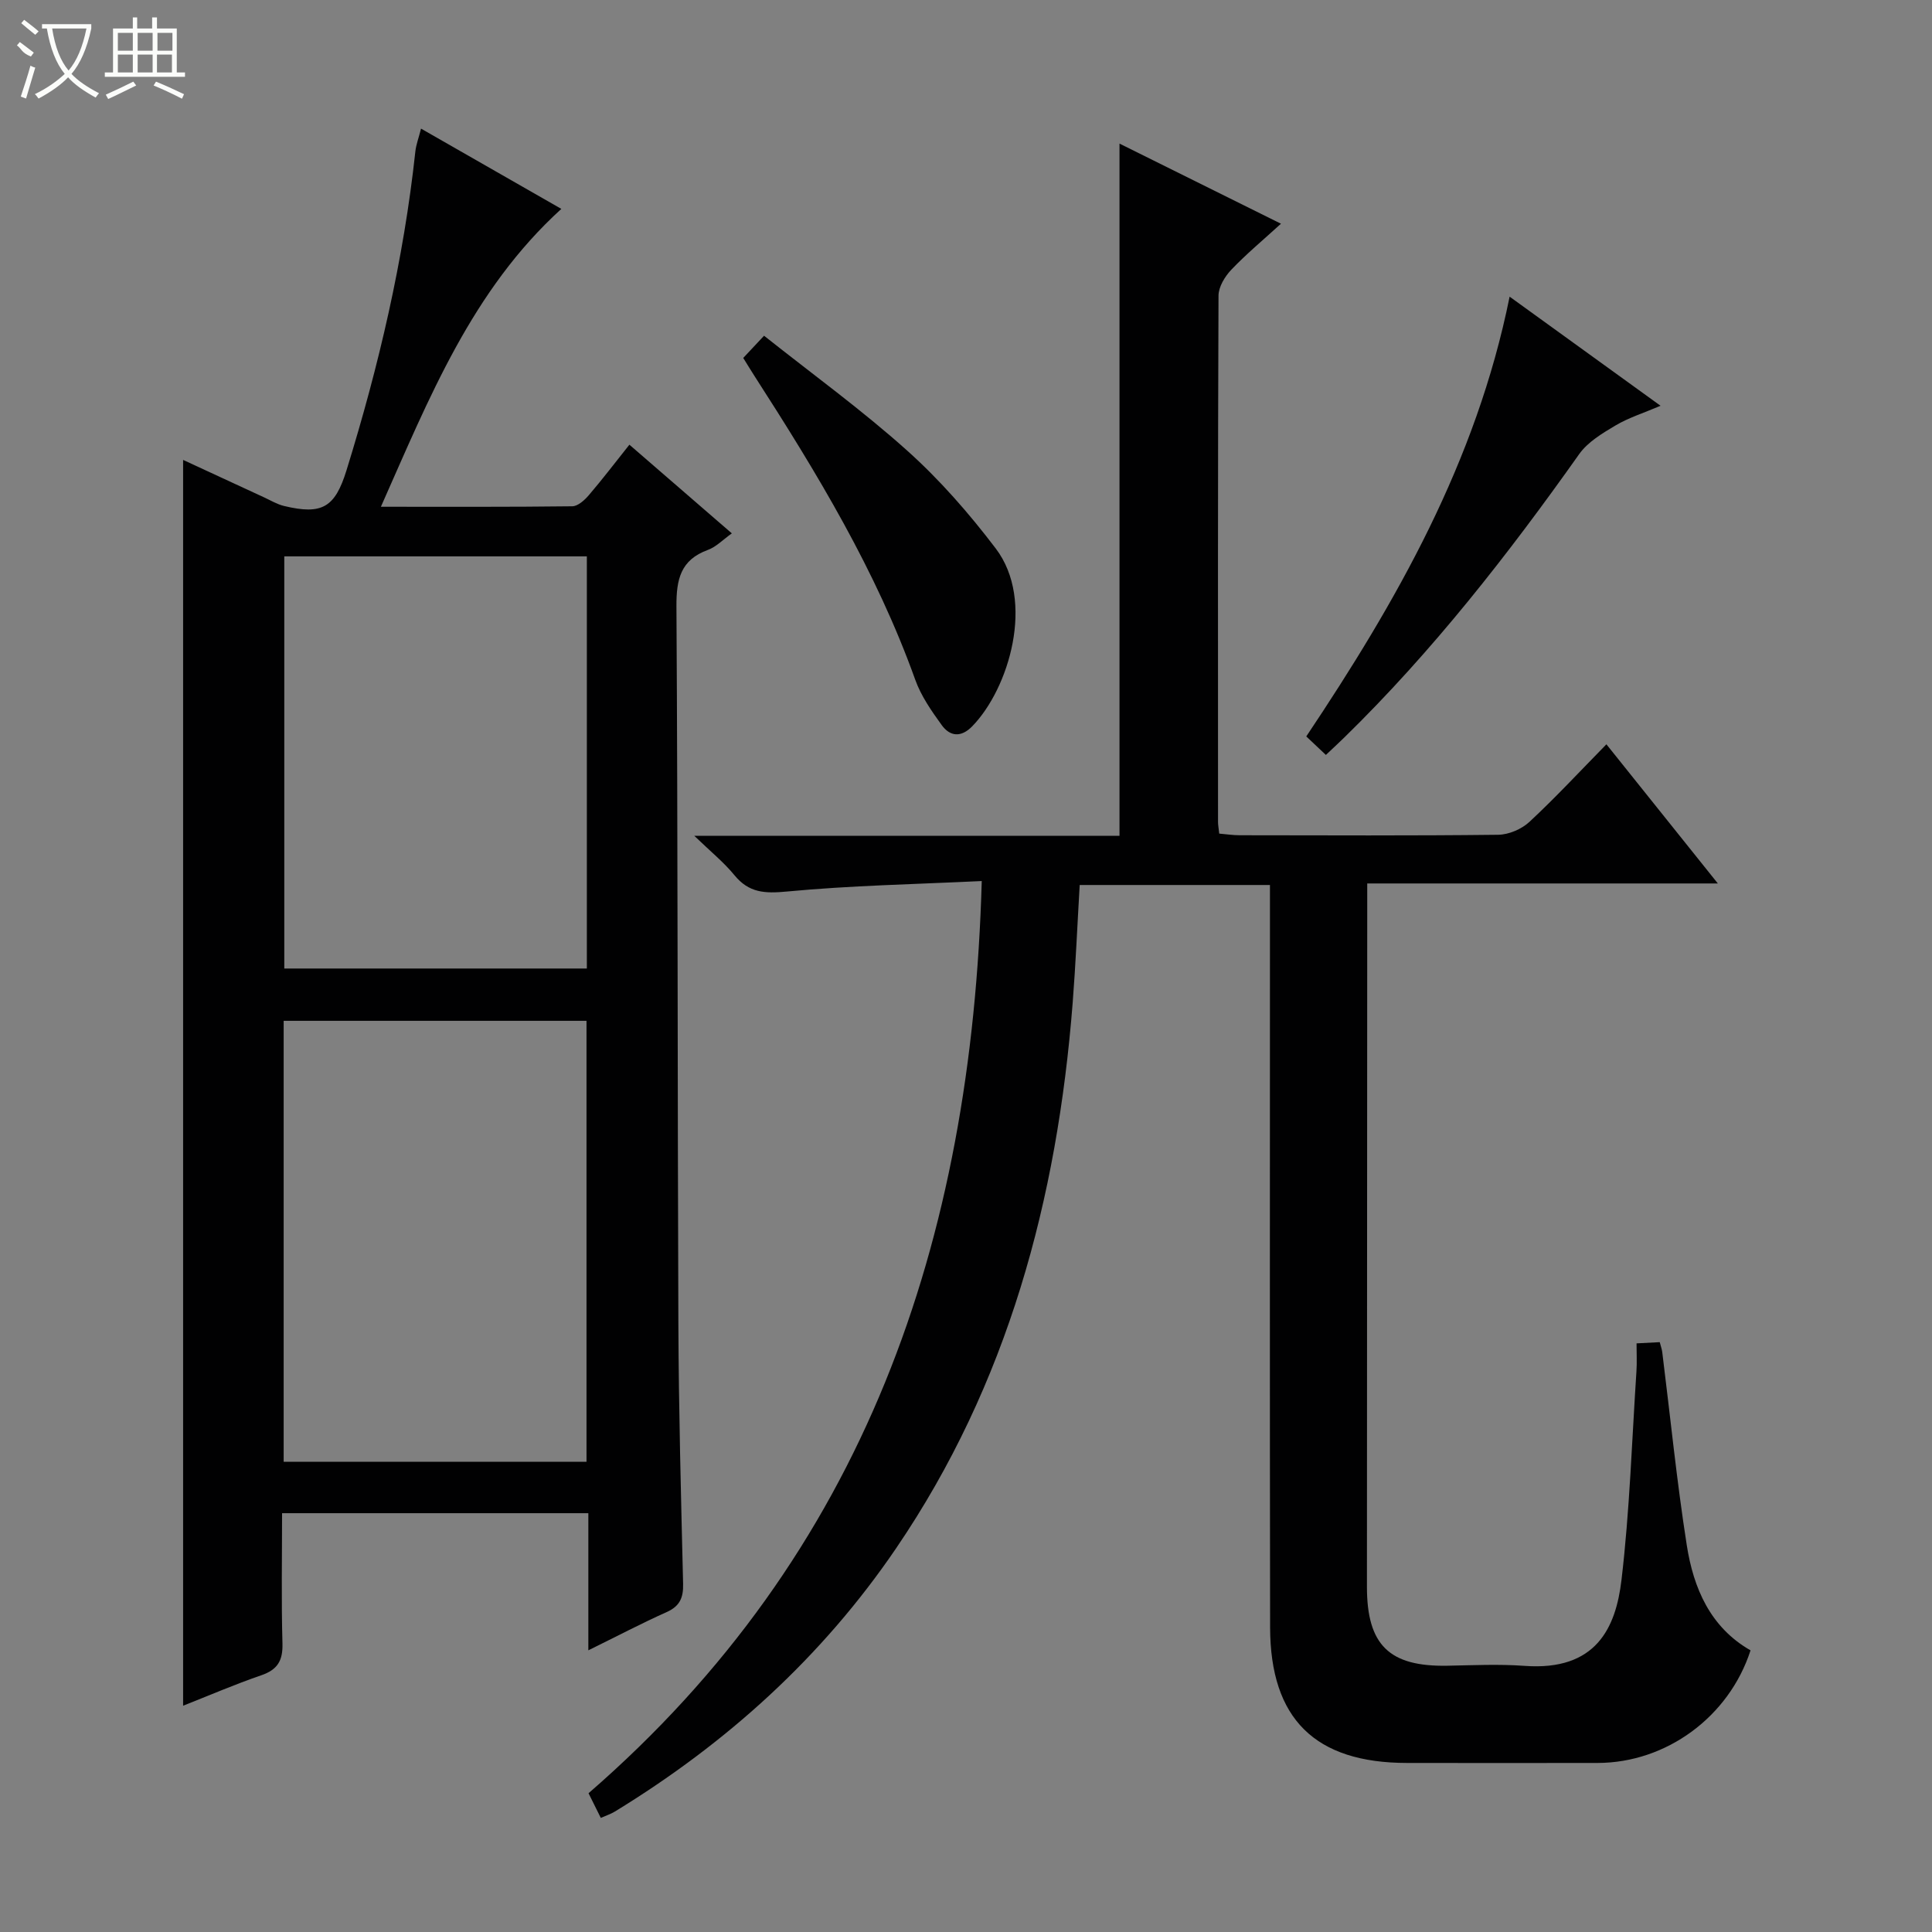 <svg enable-background="new 0 0 400 400" viewBox="0 0 400 400" xmlns="http://www.w3.org/2000/svg"><rect x="0" y="0" width="400" height="400" fill="#808080" stroke="none"/><g fill="#010102"><path d="m262.93 183.23c-13.58 0-26.37 0-39.39 0-.49 8.3-.83 16.4-1.46 24.48-3.19 40.53-13.38 78.8-36.56 112.86-15.33 22.53-35.07 40.34-58.23 54.5-.82.5-1.76.8-2.9 1.31-.88-1.76-1.67-3.35-2.54-5.11 57.24-49.63 79.33-114.23 81.41-188.86-13.9.67-27.15.92-40.32 2.17-4.59.44-7.89.29-10.9-3.4-2.16-2.64-4.87-4.83-8.29-8.13h88.03c0-47.84 0-95.22 0-143.32 10.82 5.37 21.84 10.84 33.43 16.59-3.65 3.33-7.15 6.24-10.28 9.52-1.33 1.4-2.64 3.55-2.65 5.36-.15 36.32-.11 72.65-.1 108.97 0 .65.13 1.3.25 2.42 1.43.12 2.85.34 4.27.34 17.83.02 35.66.11 53.49-.1 2.19-.03 4.83-1.16 6.45-2.66 5.36-4.98 10.35-10.36 15.95-16.07 7.68 9.59 15.06 18.82 23.07 28.81-24.69 0-48.27 0-72.59 0v6.13c-.02 46.49-.04 92.98-.06 139.46-.01 12.09 4.62 16.59 16.65 16.37 5.33-.1 10.69-.36 15.99.03 14.89 1.09 18.9-7.98 20.06-17.78 1.7-14.34 2.15-28.82 3.1-43.24.12-1.8.02-3.61.02-5.75 1.81-.1 3.21-.17 4.8-.25.22.84.44 1.44.52 2.05 1.67 13.34 3 26.73 5.08 40 1.39 8.88 4.85 16.98 13.2 21.76-4.45 13.76-17.43 23.28-31.64 23.31-13.16.03-26.33.01-39.49 0-19-.01-28.31-9.1-28.34-28.09-.08-49.15-.03-98.31-.03-147.46 0-1.96 0-3.92 0-6.22z"/><path d="m87.17 26.63c9.9 5.67 19.4 11.1 29.05 16.62-18.52 16.84-27.34 39.11-37.36 61.67 13.75 0 26.69.06 39.62-.1 1.17-.01 2.56-1.28 3.44-2.31 2.8-3.27 5.41-6.7 8.39-10.44 7.04 6.09 13.9 12.03 21.21 18.36-1.85 1.31-3.24 2.79-4.95 3.42-5.67 2.07-6.55 6.09-6.52 11.69.3 49.49.21 98.97.4 148.46.07 17.97.55 35.95.98 53.92.07 2.85-.67 4.62-3.4 5.84-5.22 2.34-10.3 5.01-16.22 7.92 0-9.99 0-19.06 0-28.39-21.27 0-42.02 0-63.41 0 0 9.05-.17 18.01.08 26.96.1 3.55-1 5.44-4.39 6.6-5.48 1.88-10.82 4.19-16.18 6.3 0-86.06 0-171.92 0-257.93 5.38 2.49 11.09 5.14 16.8 7.77 1.36.63 2.68 1.43 4.11 1.77 7.86 1.88 10.53.32 12.92-7.39 6.69-21.6 11.83-43.53 14.26-66.06.17-1.43.7-2.81 1.17-4.68zm34.26 276.01c0-30.66 0-61.03 0-91.29-21.14 0-41.87 0-62.7 0v91.29zm-62.57-187.45v85.33h62.64c0-28.66 0-56.9 0-85.33-20.97 0-41.6 0-62.64 0z"/><path d="m153.88 74.11c1.35-1.44 2.48-2.64 4.31-4.6 10.1 8.02 20.31 15.42 29.65 23.8 6.75 6.05 12.83 13.02 18.32 20.25 8.24 10.85 2.7 29.05-4.87 36.81-2.3 2.36-4.59 2.14-6.32-.25-2.12-2.93-4.28-6.03-5.48-9.39-8.08-22.56-20.38-42.85-33.26-62.85-.72-1.12-1.41-2.25-2.35-3.77z"/><path d="m312.55 61.42c10.57 7.64 20.49 14.81 31.25 22.59-3.53 1.51-6.62 2.47-9.33 4.08-2.73 1.62-5.74 3.42-7.51 5.92-14.74 20.81-30.38 40.85-48.67 58.71-1.18 1.15-2.39 2.27-3.78 3.58-1.34-1.26-2.52-2.37-4.06-3.83 18.67-27.92 35.18-56.79 42.1-91.05z"/></g><path d="m6.4 11.7c-2-.8-1.9-1.6-2.9-2.3l.6-.7c.9.7 1.9 1.4 2.9 2.2zm-2.1 8.3c.7-2.1 1.4-4.2 2-6.4.2.1.6.3 1 .4-.7 2.3-1.3 4.4-1.9 6.4zm3-12.8c-1.1-.9-2.1-1.7-2.9-2.4l.6-.7c1 .8 2 1.5 3 2.4zm1.4-1.3v-.9h10.2v.9c-.9 4.2-2.3 7.3-4.1 9.4 1.3 1.4 3.2 2.7 5.7 4-.2.2-.4.5-.7.9-2.5-1.4-4.4-2.7-5.7-4.2-1.4 1.5-3.5 3-6.1 4.4 0 0 0 0-.1-.1-.3-.4-.5-.7-.7-.8 2.7-1.3 4.7-2.8 6.2-4.2-1.8-2.2-3-5.3-3.7-9.4zm9.2 0h-7.1c.6 3.8 1.7 6.7 3.4 8.7 1.7-2 2.9-4.8 3.7-8.7z" fill="#fbfcfa"/><path d="m31.6 3.6h.9v2.3h4.1v9.1h1.7v.9h-16.6v-.9h1.7v-9.1h4.1v-2.3h.9v2.3h3.1v-2.3zm-4 13.3.6.8c-1.9.9-3.8 1.9-5.8 2.8-.2-.3-.3-.6-.5-.9 2-.9 3.9-1.8 5.7-2.7zm-3.2-10.1v3.7h3.1v-3.7zm0 4.5v3.7h3.1v-3.7zm4.1-4.5v3.7h3.1v-3.7zm0 4.5v3.7h3.1v-3.7zm9.1 9.1c-2.1-1.1-4.1-2-5.8-2.7l.5-.8c2.2.9 4.1 1.8 5.8 2.6l-.4.9zm-1.9-13.6h-3.1v3.7h3.1zm-3.2 4.5v3.7h3.1v-3.7z" fill="#fbfcfa"/></svg>